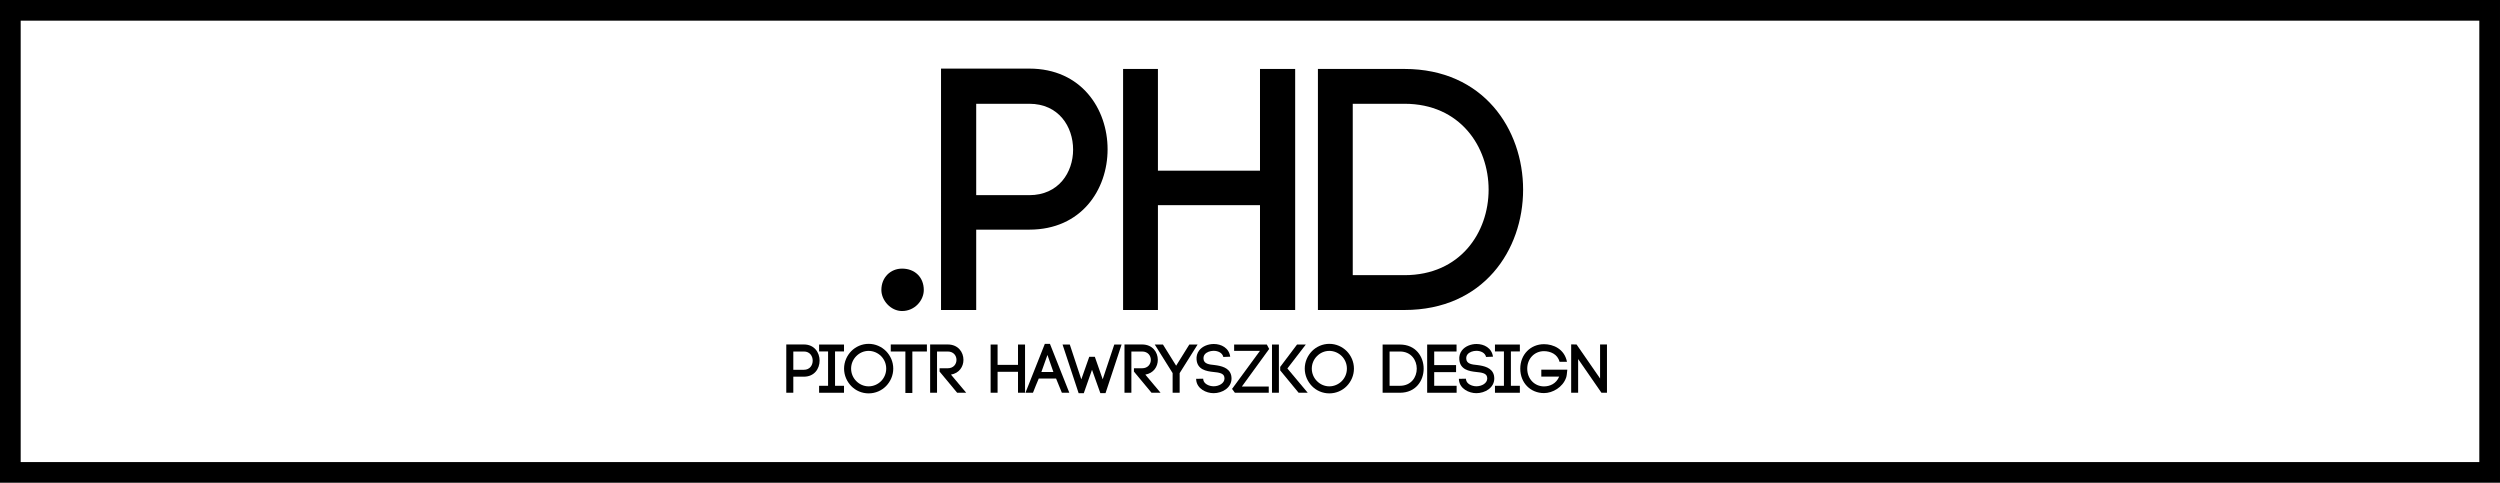 <?xml version="1.0" encoding="utf-8"?>
<!-- Generator: Adobe Illustrator 19.0.0, SVG Export Plug-In . SVG Version: 6.00 Build 0)  -->
<svg version="1.1" id="Layer_1" xmlns="http://www.w3.org/2000/svg" xmlns:xlink="http://www.w3.org/1999/xlink" x="0px" y="0px"
	 viewBox="0 0 725 140" style="enable-background:new 0 0 725 140;" xml:space="preserve">
<style type="text/css">
	.st0{fill:none;stroke:#000000;stroke-width:6;stroke-miterlimit:10;}
</style>
<g id="XMLID_2_">
	<path id="XMLID_5_" d="M267.899,84.099c0,3-2.601,6.1-6.301,6.1c-3.3,0-6-3.1-6-6.1c0-3.7,2.7-6.2,6-6.2
		C265.299,77.898,267.899,80.398,267.899,84.099z"/>
	<path id="XMLID_7_" d="M298.499,19.895c15.101,0,22.702,11.701,22.702,23.401s-7.601,23.302-22.702,23.302h-15.401v23.301h-10.201
		V19.895H298.499z M298.499,56.597c8.5,0,12.701-6.6,12.701-13.201c0-6.7-4.201-13.301-12.701-13.301h-15.401v26.501H298.499z"/>
	<path id="XMLID_10_" d="M335.797,49.497h29.602V19.995h10.2v69.904h-10.2V59.497h-29.602v30.402h-10.101V19.995h10.101V49.497z"/>
	<path id="XMLID_12_" d="M407.298,19.995c22.901,0,34.402,17.501,34.402,35.002c0,17.501-11.501,34.902-34.402,34.902h-25.102
		V19.995H407.298z M407.298,79.798c16.201,0,24.401-12.401,24.401-24.802c0-12.4-8.2-24.901-24.401-24.901h-15.001v49.703H407.298z"
		/>
	<path id="XMLID_15_" d="M233.142,99.896c3.021,0,4.541,2.34,4.541,4.681c0,2.34-1.52,4.661-4.541,4.661h-3.081v4.661h-2.04V99.896
		H233.142z M233.142,107.237c1.7,0,2.541-1.32,2.541-2.64c0-1.34-0.84-2.661-2.541-2.661h-3.081v5.301H233.142z"/>
	<path id="XMLID_18_" d="M244.762,101.917h-2.601v9.962h2.601v2.021h-7.222v-2.021h2.601v-9.962h-2.601v-2h7.222V101.917z"/>
	<path id="XMLID_20_" d="M246.861,101.836c1.28-1.3,3.081-2.121,5.041-2.121c1.98,0,3.761,0.82,5.061,2.121
		c1.26,1.3,2.081,3.081,2.081,5.061s-0.82,3.761-2.081,5.061c-1.3,1.32-3.081,2.121-5.061,2.121c-1.96,0-3.761-0.8-5.041-2.121
		c-1.26-1.3-2.081-3.081-2.081-5.061S245.601,103.137,246.861,101.836z M255.522,103.277c-0.94-0.94-2.24-1.521-3.621-1.521
		s-2.661,0.58-3.581,1.521c-0.92,0.92-1.5,2.2-1.5,3.621s0.58,2.701,1.5,3.621c0.92,0.94,2.2,1.521,3.581,1.521
		s2.681-0.58,3.621-1.521c0.9-0.92,1.48-2.18,1.48-3.621S256.423,104.197,255.522,103.277z"/>
	<path id="XMLID_23_" d="M262.561,113.959v-12.022h-4.241v-2.041h10.482v2.041h-4.221v12.022H262.561z"/>
	<path id="XMLID_25_" d="M272.48,106.797h2.36c1.701,0,2.541-1.22,2.541-2.44c0-1.2-0.84-2.42-2.541-2.42h-3.101v11.962h-2V99.896
		h5.101c3.041,0,4.561,2.24,4.561,4.461c0,1.98-1.22,3.861-3.621,4.281l4.421,5.261h-2.621l-5.101-6.141V106.797z"/>
	<path id="XMLID_27_" d="M289.3,105.817h5.921v-5.901h2.041v13.983h-2.041v-6.082H289.3v6.082h-2.02V99.916h2.02V105.817z"/>
	<path id="XMLID_29_" d="M306.261,109.778h-5.021c-0.54,1.28-1.24,2.961-1.68,4.121h-2.181l5.622-14.183h1.48l5.621,14.183h-2.16
		L306.261,109.778z M302,107.877h3.481l-1.721-4.941L302,107.877z"/>
	<path id="XMLID_32_" d="M316.682,107.237c-0.8,2.281-1.661,4.661-2.381,6.782h-1.5l-4.661-14.103h2.101l3.34,10.102l2.301-6.542
		h1.62l2.281,6.521c1.1-3.341,2.32-6.901,3.36-10.082h2.121l-4.661,14.103h-1.5L316.682,107.237z"/>
	<path id="XMLID_34_" d="M328.84,106.797h2.361c1.7,0,2.541-1.22,2.541-2.44c0-1.2-0.84-2.42-2.541-2.42H328.1v11.962h-2V99.896
		h5.102c3.041,0,4.561,2.24,4.561,4.461c0,1.98-1.22,3.861-3.621,4.281l4.421,5.261h-2.621l-5.101-6.141V106.797z"/>
	<path id="XMLID_36_" d="M337.26,99.916l3.821,6.141l3.821-6.141h2.4l-5.201,8.282v5.701h-2.041v-5.701l-5.181-8.282H337.26z"/>
	<path id="XMLID_38_" d="M354.762,103.517c-0.28-1.26-1.641-1.8-2.861-1.78c-0.939,0.02-1.98,0.34-2.54,1.06
		c-0.28,0.36-0.38,0.82-0.34,1.3c0.1,1.44,1.681,1.621,3.181,1.761c1.92,0.24,4.301,0.74,4.841,2.98c0.06,0.3,0.101,0.64,0.101,0.92
		c0,2.701-2.682,4.261-5.201,4.261c-2.161,0-4.781-1.28-5.041-3.781l-0.021-0.38l2.04-0.04l0.021,0.3v-0.08
		c0.14,1.3,1.72,1.98,3.021,1.98c1.5,0,3.141-0.84,3.141-2.28c0-0.14-0.02-0.3-0.061-0.48c-0.239-1.06-1.68-1.24-3.08-1.38
		c-2.181-0.22-4.741-0.7-4.961-3.621v0.02c-0.08-0.94,0.16-1.88,0.76-2.661c0.94-1.22,2.621-1.86,4.241-1.86
		c2.16,0,4.401,1.12,4.761,3.681L354.762,103.517z"/>
	<path id="XMLID_40_" d="M357.899,99.916h9.481l0.681,1.28l-7.922,10.902h7.802v1.8h-9.822l-0.82-1.12l8.082-11.022h-7.481V99.916z"
		/>
	<path id="XMLID_42_" d="M370.879,99.916v13.983h-2V99.916H370.879z M371.26,106.397l4.881-6.481h2.541l-5.342,6.941l5.901,7.042
		h-2.641l-5.341-6.481V106.397z"/>
	<path id="XMLID_45_" d="M380.459,101.836c1.28-1.3,3.081-2.121,5.041-2.121c1.98,0,3.762,0.82,5.062,2.121
		c1.261,1.3,2.08,3.081,2.08,5.061s-0.819,3.761-2.08,5.061c-1.3,1.32-3.081,2.121-5.062,2.121c-1.96,0-3.761-0.8-5.041-2.121
		c-1.26-1.3-2.08-3.081-2.08-5.061S379.199,103.137,380.459,101.836z M389.121,103.277c-0.94-0.94-2.24-1.521-3.621-1.521
		c-1.38,0-2.66,0.58-3.58,1.521c-0.921,0.92-1.501,2.2-1.501,3.621s0.58,2.701,1.501,3.621c0.92,0.94,2.2,1.521,3.58,1.521
		c1.381,0,2.681-0.58,3.621-1.521c0.9-0.92,1.48-2.18,1.48-3.621S390.021,104.197,389.121,103.277z"/>
	<path id="XMLID_48_" d="M405.98,99.916c4.581,0,6.881,3.5,6.881,7.001c0,3.5-2.3,6.981-6.881,6.981h-5.021V99.916H405.98z
		 M405.98,111.878c3.24,0,4.881-2.48,4.881-4.961s-1.641-4.981-4.881-4.981h-3.001v9.942H405.98z"/>
	<path id="XMLID_51_" d="M415.919,111.878h6.502v2.021h-8.542V99.916h8.521v2.021h-6.481v3.941h6.342v2.04h-6.342V111.878z"/>
	<path id="XMLID_53_" d="M430.96,103.517c-0.28-1.26-1.641-1.8-2.86-1.78c-0.94,0.02-1.98,0.34-2.541,1.06
		c-0.28,0.36-0.38,0.82-0.34,1.3c0.1,1.44,1.68,1.621,3.181,1.761c1.92,0.24,4.301,0.74,4.841,2.98c0.06,0.3,0.1,0.64,0.1,0.92
		c0,2.701-2.68,4.261-5.201,4.261c-2.16,0-4.78-1.28-5.041-3.781l-0.02-0.38l2.04-0.04l0.021,0.3v-0.08
		c0.14,1.3,1.72,1.98,3.021,1.98c1.5,0,3.141-0.84,3.141-2.28c0-0.14-0.02-0.3-0.06-0.48c-0.24-1.06-1.681-1.24-3.081-1.38
		c-2.181-0.22-4.741-0.7-4.961-3.621v0.02c-0.08-0.94,0.16-1.88,0.76-2.661c0.94-1.22,2.621-1.86,4.241-1.86
		c2.16,0,4.4,1.12,4.761,3.681L430.96,103.517z"/>
	<path id="XMLID_55_" d="M440.76,101.917h-2.601v9.962h2.601v2.021h-7.222v-2.021h2.601v-9.962h-2.601v-2h7.222V101.917z"/>
	<path id="XMLID_57_" d="M452.261,104.917c-0.56-2.26-2.721-3.081-4.501-3.081c-2.74,0-4.861,2.14-4.861,5.081
		c0,2.96,2.121,5.141,4.861,5.141c1.721,0,3.561-0.8,4.401-2.841h-5.182v-2.021h7.542c-0.101,1.181-0.2,1.96-0.38,2.421v-0.02
		c-0.961,2.681-3.841,4.401-6.382,4.401c-3.921,0-6.882-2.961-6.882-7.082c0-4.141,3.021-7.102,6.882-7.102
		c2.681,0,5.921,1.38,6.661,5.101H452.261z"/>
	<path id="XMLID_59_" d="M455.639,113.899V99.876l1.561,0.02l6.821,9.862v-9.862h2v14.003h-1.601l-6.761-9.782v9.782H455.639z"/>
</g>
<rect id="XMLID_3_" x="3" y="3" class="st0" width="719" height="134"/>
</svg>
